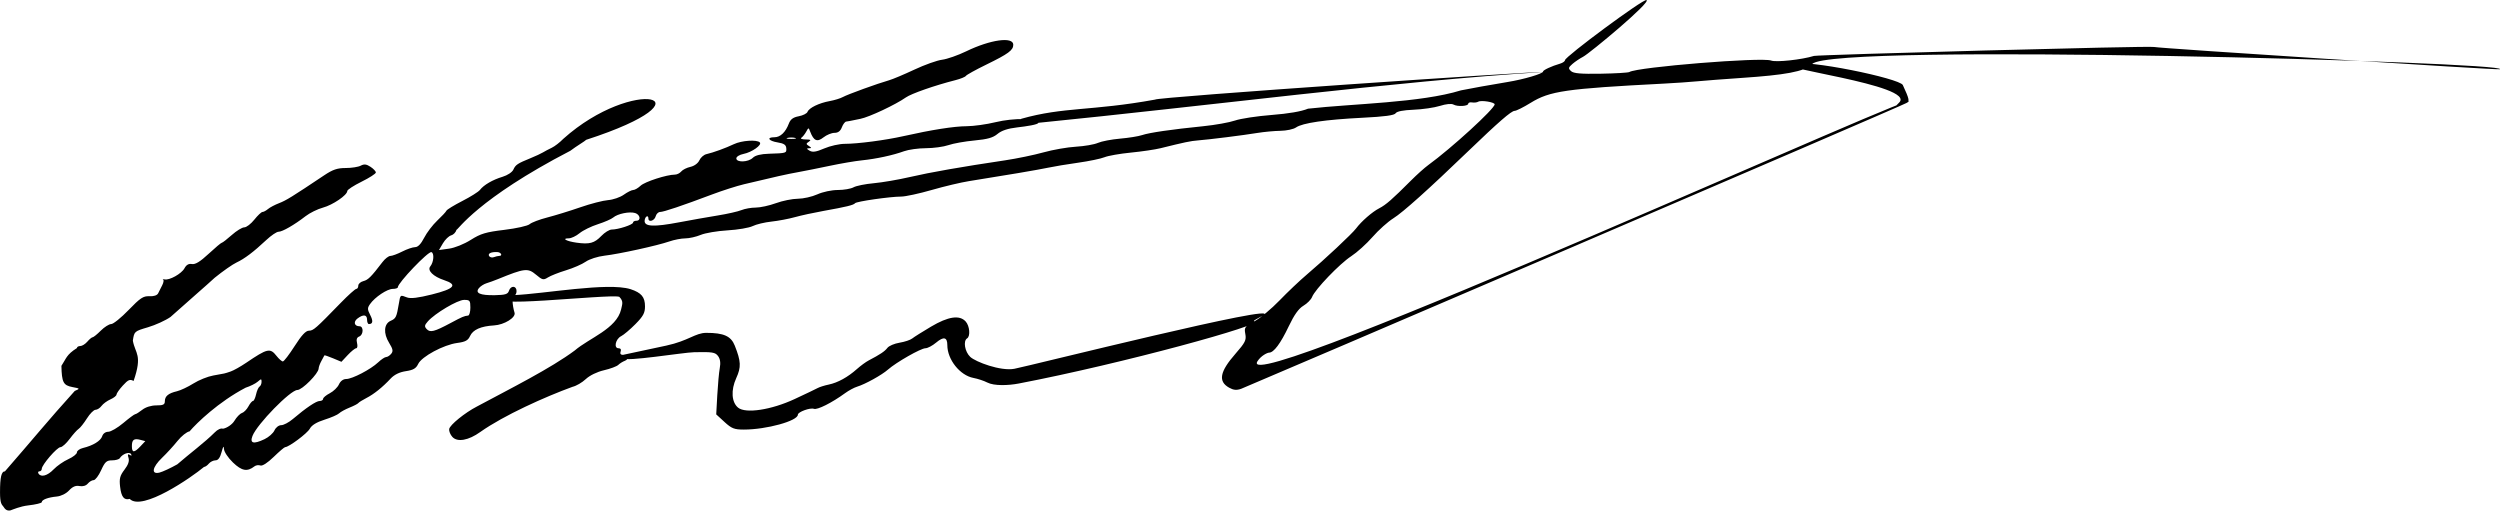 <?xml version="1.0" encoding="UTF-8" standalone="no"?>
<!-- Created with Inkscape (http://www.inkscape.org/) -->

<svg
   xmlns:dc="http://purl.org/dc/elements/1.1/"
   xmlns:cc="http://creativecommons.org/ns#"
   xmlns:rdf="http://www.w3.org/1999/02/22-rdf-syntax-ns#"
   xmlns:svg="http://www.w3.org/2000/svg"
   xmlns="http://www.w3.org/2000/svg"
   xmlns:sodipodi="http://sodipodi.sourceforge.net/DTD/sodipodi-0.dtd"
   xmlns:inkscape="http://www.inkscape.org/namespaces/inkscape"
   width="1137.403"
   height="232.269"
   id="svg2"
   version="1.1"
   inkscape:version="0.48.2 r9819"
   sodipodi:docname="Documento nuevo 1">
  <sodipodi:namedview
     id="base"
     pagecolor="#ffffff"
     bordercolor="#666666"
     borderopacity="1.0"
     inkscape:pageopacity="0.0"
     inkscape:pageshadow="2"
     inkscape:zoom="0.72124892"
     inkscape:cx="701.73481"
     inkscape:cy="240.73444"
     inkscape:document-units="px"
     inkscape:current-layer="layer1"
     showgrid="false"
     inkscape:window-width="1366"
     inkscape:window-height="706"
     inkscape:window-x="-8"
     inkscape:window-y="-8"
     inkscape:window-maximized="1"
     fit-margin-top="0"
     fit-margin-left="0"
     fit-margin-right="0"
     fit-margin-bottom="0" />
  <defs
     id="defs4">
    <filter
       color-interpolation-filters="sRGB"
       inkscape:menu-tooltip="Invert hue, or rotate it"
       inkscape:menu="Color"
       height="1"
       width="1"
       y="0"
       x="0"
       inkscape:label="Invert hue"
       id="filter3039">
      <feColorMatrix
         result="fbSourceGraphic"
         values="1"
         type="saturate"
         id="feColorMatrix3041" />
      <feColorMatrix
         result="fbSourceGraphic"
         values="-1 0 0 0 1 0 -1 0 0 1 0 0 -1 0 1 0 0 0 1 0 "
         in="fbSourceGraphic"
         id="feColorMatrix3043" />
      <feColorMatrix
         id="feColorMatrix3045"
         values="0 0 0 -1 0 0 0 0 -1 0 0 0 0 -1 0 0 0 0 1 0"
         in="fbSourceGraphic"
         result="fbSourceGraphicAlpha" />
      <feColorMatrix
         in="fbSourceGraphic"
         result="fbSourceGraphic"
         values="1"
         type="saturate"
         id="feColorMatrix3047" />
      <feColorMatrix
         result="fbSourceGraphic"
         values="-1 0 0 0 1 0 -1 0 0 1 0 0 -1 0 1 0 0 0 1 0 "
         in="fbSourceGraphic"
         id="feColorMatrix3049" />
      <feColorMatrix
         id="feColorMatrix3061"
         values="0 0 0 -1 0 0 0 0 -1 0 0 0 0 -1 0 0 0 0 1 0"
         in="fbSourceGraphic"
         result="fbSourceGraphicAlpha" />
      <feColorMatrix
         in="fbSourceGraphic"
         values="0"
         type="hueRotate"
         id="feColorMatrix3063" />
      <feColorMatrix
         values="1"
         type="saturate"
         id="feColorMatrix3065" />
      <feColorMatrix
         result="fbSourceGraphic"
         values="2 -1 0 0 0 0 2 -1 0 0 -1 0 2 0 0 0 0 0 1 0 "
         type="matrix"
         id="feColorMatrix3067" />
      <feColorMatrix
         id="feColorMatrix3089"
         values="0 0 0 -1 0 0 0 0 -1 0 0 0 0 -1 0 0 0 0 1 0"
         in="fbSourceGraphic"
         result="fbSourceGraphicAlpha" />
      <feColorMatrix
         result="fbSourceGraphic"
         in="fbSourceGraphic"
         values="0"
         type="saturate"
         id="feColorMatrix3091" />
      <feColorMatrix
         id="feColorMatrix3093"
         values="0 0 0 -1 0 0 0 0 -1 0 0 0 0 -1 0 0 0 0 1 0"
         in="fbSourceGraphic"
         result="fbSourceGraphicAlpha" />
      <feColorMatrix
         result="fbSourceGraphic"
         in="fbSourceGraphic"
         values="0"
         type="saturate"
         id="feColorMatrix3095" />
      <feColorMatrix
         id="feColorMatrix3253"
         values="0 0 0 -1 0 0 0 0 -1 0 0 0 0 -1 0 0 0 0 1 0"
         in="fbSourceGraphic"
         result="fbSourceGraphicAlpha" />
      <feFlood
         in="fbSourceGraphic"
         flood-color="rgb(128,128,128)"
         flood-opacity="0"
         result="result1"
         id="feFlood3255" />
      <feBlend
         result="result2"
         mode="normal"
         in2="fbSourceGraphic"
         id="feBlend3257" />
      <feComposite
         result="result3"
         operator="arithmetic"
         k2="1"
         in2="fbSourceGraphic"
         id="feComposite3259"
         k1="0"
         k3="0"
         k4="0" />
      <feComposite
         operator="in"
         in2="fbSourceGraphic"
         id="feComposite3261"
         result="fbSourceGraphic" />
      <feColorMatrix
         result="fbSourceGraphicAlpha"
         in="fbSourceGraphic"
         values="0 0 0 -1 0 0 0 0 -1 0 0 0 0 -1 0 0 0 0 1 0"
         id="feColorMatrix3315" />
      <feColorMatrix
         id="feColorMatrix3317"
         type="saturate"
         values="0"
         in="fbSourceGraphic"
         result="fbSourceGraphic" />
      <feColorMatrix
         result="fbSourceGraphicAlpha"
         in="fbSourceGraphic"
         values="0 0 0 -1 0 0 0 0 -1 0 0 0 0 -1 0 0 0 0 1 0"
         id="feColorMatrix3319" />
      <feColorMatrix
         id="feColorMatrix3321"
         type="hueRotate"
         values="0"
         in="fbSourceGraphic" />
      <feColorMatrix
         id="feColorMatrix3323"
         type="saturate"
         values="1" />
      <feColorMatrix
         id="feColorMatrix3325"
         type="matrix"
         values="2 -1 0 0 0 0 2 -1 0 0 -1 0 2 0 0 0 0 0 1 0 "
         result="fbSourceGraphic" />
      <feColorMatrix
         result="fbSourceGraphicAlpha"
         in="fbSourceGraphic"
         values="0 0 0 -1 0 0 0 0 -1 0 0 0 0 -1 0 0 0 0 1 0"
         id="feColorMatrix3327" />
      <feColorMatrix
         id="feColorMatrix3329"
         type="saturate"
         values="1"
         result="result2"
         in="fbSourceGraphic" />
      <feColorMatrix
         id="feColorMatrix3331"
         result="result1"
         values="50"
         type="hueRotate"
         in="result2" />
      <feColorMatrix
         id="feColorMatrix3333"
         values="1 -1 1 0 0 0 1 0 0 0 1 -1 1 0 0 0 0 0 1 0 "
         type="matrix" />
      <feColorMatrix
         id="feColorMatrix3335"
         values="300"
         type="hueRotate"
         result="fbSourceGraphic" />
      <feColorMatrix
         result="fbSourceGraphicAlpha"
         in="fbSourceGraphic"
         values="0 0 0 -1 0 0 0 0 -1 0 0 0 0 -1 0 0 0 0 1 0"
         id="feColorMatrix3337" />
      <feFlood
         id="feFlood3339"
         result="result1"
         flood-opacity="0"
         flood-color="rgb(128,128,128)"
         in="fbSourceGraphic" />
      <feBlend
         id="feBlend3341"
         in2="fbSourceGraphic"
         mode="normal"
         result="result2" />
      <feComposite
         id="feComposite3343"
         in2="fbSourceGraphic"
         k2="1"
         operator="arithmetic"
         result="result4"
         k1="0"
         k3="0"
         k4="0" />
      <feComposite
         id="feComposite3345"
         in2="fbSourceGraphic"
         operator="in"
         result="fbSourceGraphic" />
      <feColorMatrix
         result="fbSourceGraphicAlpha"
         in="fbSourceGraphic"
         values="0 0 0 -1 0 0 0 0 -1 0 0 0 0 -1 0 0 0 0 1 0"
         id="feColorMatrix3347" />
      <feGaussianBlur
         id="feGaussianBlur3349"
         stdDeviation="2"
         in="fbSourceGraphicAlpha"
         result="result0" />
      <feComposite
         id="feComposite3351"
         in2="result0"
         result="result3"
         operator="arithmetic"
         in="fbSourceGraphic"
         k2="1"
         k3="10"
         k1="0"
         k4="0" />
      <feComposite
         id="feComposite3353"
         in2="result3"
         operator="in"
         in="result3"
         result="fbSourceGraphic" />
      <feColorMatrix
         result="fbSourceGraphicAlpha"
         in="fbSourceGraphic"
         values="0 0 0 -1 0 0 0 0 -1 0 0 0 0 -1 0 0 0 0 1 0"
         id="feColorMatrix3387" />
      <feColorMatrix
         id="feColorMatrix3389"
         type="saturate"
         values="0"
         in="fbSourceGraphic"
         result="fbSourceGraphic" />
      <feColorMatrix
         result="fbSourceGraphicAlpha"
         in="fbSourceGraphic"
         values="0 0 0 -1 0 0 0 0 -1 0 0 0 0 -1 0 0 0 0 1 0"
         id="feColorMatrix3393" />
      <feColorMatrix
         id="feColorMatrix3395"
         type="hueRotate"
         values="0"
         in="fbSourceGraphic" />
      <feColorMatrix
         id="feColorMatrix3397"
         type="saturate"
         values="1" />
      <feColorMatrix
         id="feColorMatrix3399"
         type="matrix"
         values="2 -1 0 0 0 0 2 -1 0 0 -1 0 2 0 0 0 0 0 1 0 "
         result="fbSourceGraphic" />
      <feColorMatrix
         result="fbSourceGraphicAlpha"
         in="fbSourceGraphic"
         values="0 0 0 -1 0 0 0 0 -1 0 0 0 0 -1 0 0 0 0 1 0"
         id="feColorMatrix3401" />
      <feColorMatrix
         id="feColorMatrix3403"
         type="hueRotate"
         values="180"
         result="result1"
         in="fbSourceGraphic" />
    </filter>
    <filter
       id="filter3430"
       inkscape:label="Lightness-Contrast"
       inkscape:menu="Color"
       inkscape:menu-tooltip="Increase or decrease lightness and contrast"
       y="0"
       x="0"
       height="1"
       width="1"
       color-interpolation-filters="sRGB">
      <feColorMatrix
         id="feColorMatrix3432"
         type="hueRotate"
         values="180"
         result="fbSourceGraphic" />
      <feColorMatrix
         result="fbSourceGraphicAlpha"
         in="fbSourceGraphic"
         values="0 0 0 -1 0 0 0 0 -1 0 0 0 0 -1 0 0 0 0 1 0"
         id="feColorMatrix3446" />
      <feFlood
         id="feFlood3448"
         result="result1"
         flood-opacity="0"
         flood-color="rgb(128,128,128)"
         in="fbSourceGraphic" />
      <feBlend
         id="feBlend3450"
         in2="fbSourceGraphic"
         mode="normal"
         result="result2" />
      <feComposite
         id="feComposite3452"
         in2="fbSourceGraphic"
         k2="1"
         operator="arithmetic"
         result="result3"
         k1="0"
         k3="0"
         k4="0" />
      <feComposite
         id="feComposite3454"
         in2="fbSourceGraphic"
         operator="in" />
    </filter>
  </defs>
  <g
     transform="translate(1238.219,-281.326)"
     inkscape:label="Capa 1"
     inkscape:groupmode="layer"
     id="layer1">
    <path
       id="path4258"
       style="fill:#000000"
       d="m -1203.219,439.669 c 0,-0.499 0.679,-0.906 1.51,-0.906 0.83,0 2.28,-0.9 3.222,-2 0.942,-1.1 2.028,-2 2.413,-2 0.386,0 2.051,-1.35 3.701,-3 1.65,-1.65 3.784,-3 4.742,-3 0.958,0 4.53,-2.886 7.937,-6.413 5.295,-5.481 6.668,-6.389 9.448,-6.25 2.027,0.101 3.528,-0.402 3.984,-1.337 0.403,-0.825 1.236,-2.48 1.852,-3.679 0.616,-1.198 0.798,-2.362 0.405,-2.586 -0.393,-0.224 -0.11,-0.255 0.627,-0.068 2.165,0.548 7.766,-2.564 9.1,-5.058 0.841,-1.571 1.916,-2.178 3.395,-1.917 1.525,0.27 3.765,-1.106 7.584,-4.655 2.981,-2.771 5.681,-5.038 6,-5.039 0.319,-4.3e-4 2.35,-1.575 4.512,-3.5 2.163,-1.925 4.731,-3.499 5.707,-3.499 0.977,0 3.032,-1.575 4.568,-3.5 1.536,-1.925 3.207,-3.5 3.714,-3.5 0.507,-2e-5 1.632,-0.601 2.5,-1.335 0.868,-0.734 3.154,-1.942 5.079,-2.684 3.209,-1.237 5.869,-2.88 20.477,-12.651 3.929,-2.628 5.997,-3.329 9.816,-3.329 2.661,0 5.739,-0.482 6.84,-1.071 1.527,-0.817 2.578,-0.694 4.434,0.523 1.338,0.877 2.433,2.038 2.433,2.58 0,0.542 -2.925,2.429 -6.5,4.192 -3.575,1.763 -6.5,3.671 -6.5,4.241 -10e-5,1.855 -6.587,6.347 -11.081,7.557 -2.413,0.65 -5.97,2.405 -7.904,3.9 -5.149,3.982 -10.531,7.078 -12.302,7.078 -0.853,0 -3.349,1.688 -5.548,3.75 -5.779,5.422 -9.912,8.542 -13.576,10.25 -1.77,0.825 -6.227,3.941 -9.904,6.925 -5.112,4.677 -8.391,7.382 -20.118,17.851 -2.237,1.569 -6.862,3.678 -10.278,4.685 -6.16,1.817 -6.216,1.866 -6.849,6.086 1.082,6.016 4.489,6.303 0.342,18.336 -1.694,-0.907 -2.469,-0.578 -4.898,2.081 -1.587,1.737 -2.885,3.59 -2.885,4.118 0,0.528 -1.238,1.506 -2.75,2.173 -1.512,0.667 -3.338,2.008 -4.057,2.979 -0.719,0.971 -1.95,1.765 -2.737,1.765 -0.787,0 -2.548,1.77 -3.914,3.934 -1.366,2.164 -3.062,4.301 -3.768,4.75 -0.707,0.449 -2.543,2.503 -4.08,4.566 -1.537,2.062 -3.417,3.75 -4.177,3.75 -1.546,0 -8.516,8.065 -8.516,9.853 0,0.631 -0.477,1.147 -1.059,1.147 -0.583,0 -0.781,0.45 -0.441,1 1.136,1.838 4.098,1.029 6.886,-1.881 1.518,-1.585 4.527,-3.678 6.687,-4.652 2.16,-0.974 3.927,-2.369 3.927,-3.1 0,-0.731 1.238,-1.626 2.75,-1.988 4.575,-1.097 8.072,-3.243 8.746,-5.368 0.375,-1.181 1.513,-2.011 2.756,-2.011 1.165,0 4.253,-1.8 6.862,-4 2.609,-2.2 5.042,-4 5.407,-4 0.364,0 1.807,-0.9 3.205,-2 1.546,-1.216 4.057,-2 6.408,-2 3.114,0 3.865,-0.365 3.865,-1.878 0,-2.314 1.591,-3.632 5.5,-4.555 1.65,-0.39 5.025,-1.982 7.5,-3.539 2.475,-1.557 6.525,-3.186 9,-3.62 5.629,-0.988 5.056,-0.856 7.944,-1.836 1.344,-0.456 4.514,-2.234 7.045,-3.951 9.714,-6.589 10.895,-6.855 13.833,-3.121 1.082,1.375 2.371,2.5 2.866,2.5 0.495,0 2.905,-3.146 5.356,-6.99 3.123,-4.898 5.067,-6.993 6.498,-7 2.031,-0.01 2.976,-0.837 14.576,-12.76 3.344,-3.438 6.486,-6.25 6.982,-6.25 0.496,0 0.901,-0.666 0.901,-1.481 0,-0.815 1.04,-1.742 2.311,-2.061 2.167,-0.544 3.52,-1.894 8.731,-8.708 1.157,-1.512 2.763,-2.75 3.57,-2.75 0.807,0 3.231,-0.9 5.388,-2 2.156,-1.1 4.793,-2 5.859,-2 1.274,0 2.681,-1.456 4.105,-4.25 1.192,-2.337 3.874,-5.861 5.961,-7.831 2.087,-1.969 3.97,-3.994 4.184,-4.5 0.214,-0.506 3.466,-2.494 7.226,-4.419 3.76,-1.925 7.36,-4.183 8,-5.017 1.745,-2.276 5.827,-4.652 10.291,-5.989 2.253,-0.675 4.394,-2.092 4.928,-3.262 1.02,-2.234 1.844,-2.78 7.944,-5.267 2.2,-0.897 4.675,-2.047 5.5,-2.555 0.825,-0.508 2.625,-1.459 4,-2.112 1.375,-0.653 3.737,-2.477 5.249,-4.053 32.204,-28.88 70.351,-19.029 10.446,0.421 -0.49,0.585 -4.495,2.91 -7.226,4.996 -42.241,21.91 -51.194,36.097 -51.785,35.945 -0.294,1.123 -1.389,2.266 -2.435,2.54 -1.045,0.273 -2.721,1.885 -3.723,3.582 l -1.822,3.085 4.586,-0.629 c 2.6,-0.356 6.887,-2.085 9.899,-3.991 4.494,-2.844 6.848,-3.547 15.27,-4.56 5.476,-0.659 10.651,-1.82 11.5,-2.581 0.848,-0.761 4.468,-2.136 8.043,-3.056 3.575,-0.92 10.325,-3.001 15,-4.624 4.675,-1.623 10.365,-3.093 12.645,-3.268 2.28,-0.175 5.499,-1.282 7.154,-2.461 1.655,-1.179 3.586,-2.143 4.29,-2.143 0.705,0 2.216,-0.878 3.358,-1.951 1.944,-1.827 11.926,-5.049 15.64,-5.049 0.917,0 2.204,-0.646 2.859,-1.436 0.655,-0.79 2.539,-1.732 4.186,-2.094 1.745,-0.383 3.435,-1.623 4.049,-2.97 0.579,-1.272 2.013,-2.534 3.186,-2.805 3.202,-0.74 8.715,-2.743 12.512,-4.545 3.556,-1.688 10.443,-2.16 11.795,-0.809 1.145,1.145 -3.608,4.505 -7.424,5.248 -1.803,0.351 -3.25,1.252 -3.25,2.022 0,1.972 5.472,1.774 7.519,-0.273 1.102,-1.102 3.566,-1.72 7.321,-1.836 7.962,-0.246 8.053,-0.275 7.883,-2.525 -0.115,-1.526 -1.081,-2.171 -3.938,-2.628 -4.15,-0.664 -5.184,-2.35 -1.44,-2.35 2.662,0 5.041,-2.254 6.54,-6.198 0.75,-1.972 1.956,-2.869 4.5,-3.346 1.912,-0.359 3.709,-1.259 3.994,-2.002 0.698,-1.818 5.245,-4.028 10.102,-4.909 2.19,-0.397 4.89,-1.229 6,-1.849 2.11,-1.178 15.843,-6.159 21.018,-7.625 1.65,-0.467 6.825,-2.645 11.5,-4.839 4.675,-2.194 10.355,-4.219 12.622,-4.499 2.267,-0.28 7.217,-2.011 11,-3.846 10.97,-5.322 21.378,-6.77 21.378,-2.973 0,2.492 -2.232,4.137 -12.259,9.03 -4.817,2.351 -8.999,4.663 -9.292,5.138 -0.293,0.475 -2.427,1.345 -4.741,1.934 -9.377,2.387 -20.107,6.13 -22.581,7.878 -4.649,3.283 -16.643,8.923 -20.693,9.731 -2.163,0.432 -4.271,0.861 -4.683,0.955 -0.412,0.094 -1.211,0.226 -1.775,0.295 -0.564,0.069 -1.452,1.25 -1.975,2.625 -0.648,1.704 -1.711,2.5 -3.34,2.5 -1.314,0 -3.575,0.932 -5.024,2.072 -2.862,2.252 -4.428,1.582 -6.009,-2.572 -0.761,-2 -0.761,-2 -1.859,0 -0.604,1.1 -1.586,2.331 -2.183,2.735 -0.597,0.404 0.265,0.748 1.915,0.765 2.323,0.024 2.662,0.253 1.5,1.015 -1.333,0.875 -1.333,1.094 0,1.969 1.333,0.875 1.333,0.99 0,1.03 -1.146,0.035 -1.069,0.296 0.324,1.107 1.386,0.806 2.991,0.559 6.685,-1.03 2.674,-1.15 6.883,-2.091 9.353,-2.091 5.853,0 18.442,-1.652 26.637,-3.496 12.82,-2.884 23.137,-4.505 28.77,-4.52 3.151,-0.008 9.105,-0.842 13.23,-1.852 8.066,-1.975 19.415,-1.89 19.415,0.273 0,0.847 -5.583,1.648 -9.665,2.12 -4.244,0.491 -7.11,1.446 -8.929,2.974 -2.036,1.71 -4.558,2.425 -10.5,2.975 -4.301,0.398 -9.621,1.348 -11.821,2.11 -2.2,0.762 -6.803,1.392 -10.23,1.4 -3.426,0.008 -7.926,0.632 -10,1.387 -5.063,1.843 -12.584,3.464 -19.27,4.154 -3.025,0.312 -9.55,1.426 -14.5,2.475 -4.95,1.049 -11.475,2.354 -14.5,2.9 -5.155,0.93 -9.864,1.984 -24.5,5.481 -3.3,0.788 -9.825,2.875 -14.5,4.636 -13.635,5.137 -22.08,7.983 -23.689,7.983 -0.824,0 -1.733,0.9 -2.021,2 -0.527,2.017 -3.29,2.857 -3.29,1 0,-1.871 -1.574,-1.01 -1.721,0.942 -0.207,2.752 4.114,2.959 15.721,0.753 5.225,-0.993 13.1,-2.387 17.5,-3.097 4.4,-0.71 9.267,-1.81 10.815,-2.444 1.548,-0.634 4.48,-1.153 6.514,-1.153 2.034,0 6.161,-0.9 9.171,-2 3.009,-1.1 7.503,-2.01 9.986,-2.022 2.483,-0.012 6.476,-0.912 8.873,-2 2.465,-1.118 6.513,-1.978 9.316,-1.978 2.726,0 5.939,-0.551 7.141,-1.225 1.201,-0.674 5.334,-1.509 9.184,-1.856 3.85,-0.347 11.275,-1.622 16.5,-2.833 9.249,-2.144 23.419,-4.629 43.24,-7.583 5.357,-0.798 13.232,-2.429 17.5,-3.623 4.268,-1.194 10.91,-2.354 14.76,-2.579 3.85,-0.224 8.35,-1.003 10,-1.731 1.65,-0.728 6.183,-1.6 10.074,-1.938 3.891,-0.338 8.391,-1.06 10,-1.604 3.334,-1.128 13.419,-2.594 27.806,-4.043 5.434,-0.547 11.959,-1.713 14.5,-2.592 2.541,-0.878 10.02,-2.016 16.62,-2.528 7.762,-0.602 13.626,-1.613 16.603,-2.864 20.602,-2.31 51.137,-2.652 69.596,-8.339 3.998,-0.824 13.725,-2.567 21.301,-3.816 7.369,-1.215 16,-3.761 16,-4.72 0,-0.669 3.894,-2.482 7.75,-3.607 1.238,-0.361 2.25,-1.074 2.25,-1.583 0,-1.574 35.576,-27.948 37.091,-27.366 2.295,0.881 -25.866,24.259 -28.841,25.806 -1.512,0.787 -3.705,2.264 -4.873,3.283 -1.872,1.634 -1.946,2.017 -0.63,3.247 1.134,1.059 4.393,1.344 13.56,1.186 6.637,-0.114 12.478,-0.462 12.98,-0.772 3.663,-2.264 60.222,-6.84 64.489,-5.217 2.294,0.872 13.914,-0.382 19.521,-2.107 1.682,-0.518 152.828,-4.673 154.754,-4.06 1.761,0.561 156.517,10.56 157.272,10.136 5.723,-3.212 -303.982,-12.115 -312.809,-2.414 -3.265,3.589 -13.342,5.058 -31.515,6.306 -8.525,0.585 -17.975,1.306 -21,1.602 -3.025,0.296 -9.775,0.76 -15,1.032 -44.788,2.328 -51.88,3.351 -60.632,8.753 -3.249,2.006 -6.53,3.646 -7.291,3.646 -1.477,0 -7.391,5.138 -21.082,18.315 -18.165,17.483 -29.681,27.813 -34.059,30.551 -2.51,1.57 -6.785,5.401 -9.5,8.513 -2.715,3.112 -7.081,7.052 -9.703,8.755 -5.231,3.398 -16.47,15.104 -17.784,18.524 -0.456,1.187 -2.228,2.984 -3.937,3.994 -2.164,1.278 -4.192,4.115 -6.679,9.342 -3.761,7.903 -6.825,12.006 -8.967,12.006 -0.707,0 -3.606,1.319 -5.259,3.895 -12.155,18.943 317.637,-130.965 295.251,-117.468 -2.73,1.646 -300.342,129.206 -302.676,130.022 -2.113,0.739 -3.487,0.61 -5.493,-0.516 -5.079,-2.851 -4.259,-7.256 2.866,-15.398 4.478,-5.118 5.037,-6.234 4.514,-9.021 -0.559,-2.978 -0.293,-3.346 4.167,-5.78 2.62,-1.43 7.733,-5.683 11.361,-9.451 3.628,-3.768 9.236,-9.086 12.461,-11.817 8.086,-6.848 20.585,-18.549 22.393,-20.966 2.452,-3.277 7.345,-7.538 10.549,-9.187 3.056,-1.573 5.897,-4.056 14.464,-12.64 2.649,-2.655 6.164,-5.805 7.812,-7 10.54,-7.648 30.225,-25.647 30.225,-27.636 0,-1.024 -6.161,-2.004 -7.5,-1.193 -0.55,0.333 -1.788,0.476 -2.75,0.318 -0.963,-0.158 -1.75,0.092 -1.75,0.557 0,1.166 -4.849,1.465 -6.725,0.415 -0.934,-0.523 -3.346,-0.289 -6.155,0.597 -2.541,0.801 -7.935,1.587 -11.988,1.746 -4.763,0.188 -7.658,0.758 -8.186,1.613 -0.58,0.938 -4.979,1.532 -15.131,2.042 -16.789,0.843 -27.271,2.375 -30.176,4.41 -1.145,0.802 -4.345,1.491 -7.11,1.531 -2.765,0.04 -7.502,0.48 -10.527,0.978 -6.424,1.056 -21.956,3.006 -27,3.389 -3.291,0.25 -6.075,0.831 -17,3.547 -2.475,0.615 -8.55,1.513 -13.5,1.996 -4.95,0.482 -10.35,1.43 -12,2.106 -1.65,0.676 -7.05,1.799 -12,2.496 -4.95,0.697 -11.025,1.705 -13.5,2.239 -4.179,0.903 -20.535,3.681 -36.131,6.138 -3.647,0.574 -11.297,2.39 -17,4.035 -5.703,1.645 -11.944,2.993 -13.869,2.996 -5.057,0.007 -20.411,2.219 -21,3.025 -0.606,0.83 -4.012,1.661 -14.367,3.507 -4.327,0.771 -10.177,2.045 -13,2.831 -2.823,0.786 -7.64,1.697 -10.705,2.025 -3.065,0.328 -6.89,1.246 -8.5,2.041 -1.61,0.795 -6.753,1.67 -11.428,1.945 -4.675,0.275 -10.173,1.205 -12.218,2.067 -2.045,0.862 -5.195,1.574 -7,1.582 -1.805,0.008 -5.082,0.637 -7.282,1.399 -5.486,1.899 -22.805,5.699 -29.515,6.476 -3.061,0.355 -6.843,1.569 -8.5,2.729 -1.642,1.15 -5.685,2.913 -8.985,3.919 -3.3,1.006 -7.005,2.468 -8.233,3.249 -2.031,1.292 -2.52,1.178 -5.425,-1.266 -3.693,-3.107 -5.17,-2.934 -17.342,2.033 -1.65,0.673 -3.972,1.517 -5.16,1.874 -1.188,0.357 -2.734,1.342 -3.436,2.187 -1.914,2.307 0.5,3.375 7.319,3.239 4.653,-0.093 5.835,-0.464 6.317,-1.984 0.792,-2.497 3.459,-2.397 3.459,0.13 0,1.1 -0.499,2 -1.109,2 -1.019,0 -0.912,4.209 0.199,7.839 0.671,2.192 -4.669,5.498 -9.324,5.772 -6.028,0.355 -9.607,1.944 -10.933,4.855 -0.904,1.984 -2.116,2.635 -5.817,3.126 -6.194,0.822 -16.159,6.176 -17.762,9.544 -0.976,2.051 -2.226,2.782 -5.627,3.292 -2.888,0.433 -5.232,1.575 -6.906,3.364 -3.765,4.023 -7.607,7.099 -11.105,8.891 -1.714,0.878 -3.341,1.896 -3.616,2.263 -0.275,0.367 -2.075,1.298 -4,2.068 -1.925,0.771 -4.048,1.936 -4.718,2.59 -0.67,0.654 -3.656,1.956 -6.635,2.893 -3.619,1.138 -5.844,2.502 -6.704,4.109 -1.128,2.107 -9.547,8.393 -11.242,8.393 -0.343,0 -2.686,2.004 -5.205,4.452 -2.783,2.705 -5.158,4.231 -6.051,3.888 -0.808,-0.31 -2.027,-0.129 -2.707,0.403 -3.251,2.542 -5.744,2.094 -9.75,-1.756 -2.251,-2.163 -4.033,-4.845 -4.091,-6.16 -0.074,-1.659 -0.39,-1.25 -1.099,1.422 -0.678,2.554 -1.563,3.75 -2.774,3.75 -0.978,0 -2.338,0.675 -3.023,1.5 -0.685,0.825 -1.672,1.5 -2.194,1.5 -5.558,4.676 -28.201,20.347 -33.806,14.541 -2.567,0.708 -3.836,-0.9 -4.369,-5.538 -0.425,-3.704 -0.085,-5.031 1.99,-7.751 1.726,-2.263 2.295,-3.938 1.834,-5.392 -0.492,-1.55 -0.335,-1.903 0.592,-1.33 0.821,0.507 1.012,0.376 0.546,-0.377 -0.758,-1.226 -3.9,-0.084 -5.097,1.854 -0.338,0.547 -1.927,0.995 -3.531,0.995 -2.486,0 -3.219,0.664 -4.966,4.5 -1.127,2.475 -2.659,4.5 -3.403,4.5 -0.744,0 -1.943,0.711 -2.664,1.58 -0.801,0.966 -2.269,1.397 -3.772,1.11 -1.733,-0.331 -3.137,0.26 -4.748,1.998 -1.341,1.447 -3.658,2.595 -5.6,2.775 -3.93,0.364 -6.813,1.441 -6.813,2.546 0,0.437 -2.812,1.112 -6.25,1.5 -3.438,0.388 -6.79,1.82 -8,2.253 -1.55,0.304 -2.42,-0.397 -3.25,-1.762 -0.727,-0.926 -1.5,-1.38 -1.5,-6.418 0,-6.917 0.622,-9.582 2.236,-9.582 12.197,-13.975 19.706,-23.245 31.764,-36.573 2.48,-1.085 2.47,-1.1 -1.14,-1.785 -4.052,-0.769 -4.772,-2.179 -4.926,-9.642 2.198,-3.303 2.209,-5.054 7.065,-8.094 z m 45.638,52.929 c 5.474,-4.768 12.512,-9.974 17.055,-14.54 1.289,-1.337 2.835,-2.03 3.75,-1.679 1.77,-0.305 4.188,-1.913 5.206,-3.6 0.981,-1.66 2.514,-3.251 3.407,-3.534 0.893,-0.283 2.222,-1.633 2.953,-2.999 0.731,-1.366 1.667,-2.483 2.081,-2.483 0.413,0 1.047,-1.345 1.408,-2.989 0.361,-1.644 1.072,-3.245 1.579,-3.559 0.508,-0.314 0.923,-1.289 0.923,-2.166 0,-1.436 -0.176,-1.442 -1.75,-0.067 -0.963,0.841 -3.437,2.07 -5.499,2.732 -12.37,6.478 -22.265,16.082 -25.503,19.869 -1.239,0.176 -3.714,2.143 -5.5,4.371 -1.786,2.228 -4.935,5.666 -6.998,7.639 -4.525,4.329 -5.112,7.728 -1.162,6.737 1.423,-0.357 5.046,-2.037 8.05,-3.732 z m -16.76,-8.205 2.226,-2.37 -2.225,-0.582 c -2.94,-0.769 -3.878,-0.072 -3.878,2.881 0,3.068 1.044,3.087 3.878,0.071 z m 56.491,-3.269 c 1.89,-0.901 3.921,-2.701 4.513,-4 0.605,-1.328 1.945,-2.361 3.062,-2.361 1.093,0 3.465,-1.252 5.271,-2.782 6.084,-5.153 10.642,-8.218 12.218,-8.218 0.862,0 1.567,-0.438 1.567,-0.974 0,-0.536 1.369,-1.683 3.043,-2.548 1.674,-0.866 3.546,-2.677 4.161,-4.026 0.691,-1.516 1.953,-2.452 3.308,-2.452 2.75,0 11.163,-4.387 14.543,-7.584 1.405,-1.329 3.038,-2.416 3.628,-2.416 0.59,0 1.623,-0.662 2.294,-1.472 0.983,-1.185 0.798,-2.156 -0.946,-4.979 -2.692,-4.356 -2.378,-8.677 0.729,-10.04 2.369,-1.039 2.672,-1.675 3.699,-7.759 0.708,-4.195 0.553,-4.077 3.747,-2.862 1.622,0.617 5.078,0.2 11.315,-1.364 10.285,-2.58 11.851,-4.421 5.534,-6.506 -4.955,-1.635 -7.776,-4.438 -6.29,-6.249 1.574,-1.919 1.897,-6.028 0.511,-6.501 -1.427,-0.487 -15.271,13.998 -15.274,15.982 -7e-4,0.412 -1.039,0.75 -2.307,0.75 -2.536,0 -8.116,3.729 -10.348,6.916 -1.236,1.765 -1.226,2.415 0.075,4.932 1.429,2.763 1.232,4.152 -0.588,4.152 -0.458,0 -0.833,-0.9 -0.833,-2 0,-2.321 -1.714,-2.532 -4.35,-0.535 -1.982,1.501 -1.459,3.535 0.909,3.535 1.951,0 1.839,3.91 -0.133,4.667 -1.083,0.416 -1.389,1.341 -0.981,2.969 0.326,1.3 0.158,2.364 -0.375,2.364 -0.533,0 -2.265,1.388 -3.85,3.084 l -2.882,3.084 -3.822,-1.597 c -2.102,-0.878 -3.865,-1.479 -3.918,-1.334 -0.053,0.145 -0.659,1.27 -1.347,2.5 -0.688,1.23 -1.263,2.805 -1.278,3.5 -0.05,2.245 -7.506,9.764 -9.682,9.764 -3.148,0 -18.331,15.54 -20.415,20.894 -1.325,3.404 0.441,3.876 5.494,1.467 z m 84.631,-52.83 c 5.437,-2.904 6.044,-3.162 8,-3.407 0.55,-0.069 1,-1.7 1,-3.625 0,-3.18 -0.26,-3.5 -2.845,-3.5 -2.961,0 -13.241,6.095 -16.503,9.784 -1.541,1.743 -1.629,2.325 -0.525,3.506 1.574,1.685 3.438,1.212 10.873,-2.759 z m 22.082,-30.532 c 1.719,0 0.926,-1.666 -0.832,-1.749 -2.817,-0.133 -4.428,0.653 -3.712,1.811 0.365,0.591 1.331,0.82 2.145,0.507 0.814,-0.312 1.894,-0.568 2.399,-0.568 z m 46.513,-9.099 c 1.529,-1.596 3.655,-2.901 4.726,-2.901 2.936,0 9.679,-2.2 9.679,-3.158 0,-0.463 0.675,-0.842 1.5,-0.842 2.228,0 1.816,-2.765 -0.522,-3.507 -2.528,-0.802 -7.99,0.308 -9.978,2.028 -0.825,0.714 -3.975,2.089 -7,3.056 -3.025,0.967 -6.772,2.807 -8.327,4.09 -1.555,1.283 -3.767,2.333 -4.917,2.333 -3.417,0 -1.051,1.324 3.512,1.965 5.971,0.84 8.151,0.25 11.326,-3.064 z m 88.155,-44.59 c -0.963,-0.252 -2.538,-0.252 -3.5,0 -0.963,0.252 -0.175,0.457 1.75,0.457 1.925,0 2.712,-0.206 1.75,-0.457 z m -155.957,136.013 c -0.926,-1.023 -1.572,-2.621 -1.436,-3.551 0.273,-1.859 7.154,-7.449 12.643,-10.27 15.345,-8.222 33.569,-17.35 44.5,-25.49 6.579,-5.653 19.021,-9.857 21.085,-18.685 0.454,-2.268 1.274,-3.615 -0.842,-5.732 -4.321,-1.477 -69.903,6.229 -47.934,-0.762 13.652,-0.57 42.716,-5.941 53.057,-2.712 4.952,1.634 6.588,3.582 6.588,7.844 0,2.975 -0.813,4.475 -4.381,8.079 -2.409,2.434 -5.324,4.893 -6.477,5.466 -2.545,1.263 -3.466,5.491 -1.197,5.491 0.956,0 1.32,0.567 0.963,1.5 -0.359,0.935 0.007,1.5 0.972,1.5 2.343,0 3.04,1.921 0.979,2.701 -0.997,0.378 -2.359,1.226 -3.026,1.884 -0.667,0.658 -3.592,1.75 -6.5,2.426 -3.163,0.735 -6.493,2.358 -8.287,4.04 -1.65,1.546 -4.35,3.117 -6,3.49 -12.429,4.527 -31.289,12.985 -41.978,20.551 -5.387,3.868 -10.445,4.755 -12.729,2.232 z m 123.83,-6.775 c -1.256,-1.15 -2.512,-2.301 -3.768,-3.451 0.161,-2.933 0.322,-5.866 0.483,-8.799 0.266,-4.839 0.778,-10.374 1.138,-12.299 0.443,-2.37 0.187,-4.129 -0.793,-5.449 -1.276,-1.718 -2.556,-1.925 -10.815,-1.749 -5.152,0.11 -31.882,4.579 -32.217,2.698 l -0.263,-1.479 19.723,-4.217 c 10.182,-2.177 13.19,-5.804 18.228,-5.804 7.958,0 11.234,1.471 12.958,5.82 2.839,7.163 2.954,9.737 0.661,14.771 -2.497,5.482 -2.145,10.988 0.861,13.448 3.413,2.793 15.098,1.014 25.68,-3.909 4.95,-2.303 9.69,-4.567 10.533,-5.031 0.843,-0.464 3.093,-1.17 5,-1.568 4.131,-0.863 8.677,-3.365 12.823,-7.059 1.666,-1.484 4.067,-3.242 5.336,-3.907 5.289,-2.771 7.351,-4.153 8.54,-5.725 0.691,-0.914 3.172,-1.975 5.512,-2.359 2.341,-0.384 4.931,-1.242 5.756,-1.906 0.825,-0.665 4.677,-3.091 8.56,-5.391 7.873,-4.664 13.002,-5.429 15.785,-2.354 1.825,2.017 2.225,6.701 0.655,7.671 -1.884,1.165 -1.051,6.104 1.422,8.427 2.415,2.269 13.876,6.615 20.078,5.417 7.024,-1.356 123.822,-30.647 113.129,-24.282 -2.962,1.763 -4.885,2.508 -3.885,2.727 5.387,1.179 -59.781,19.161 -107.315,28.269 -4.598,0.881 -11.121,1.152 -14.263,-0.473 -1.504,-0.778 -4.339,-1.715 -6.3,-2.083 -6.125,-1.149 -11.866,-8.363 -11.866,-14.911 0,-3.668 -1.668,-4.048 -5.097,-1.163 -1.681,1.414 -3.872,2.572 -4.869,2.572 -2.06,0 -13.269,6.385 -17.034,9.703 -2.806,2.473 -10.371,6.661 -14.067,7.787 -1.338,0.408 -3.783,1.727 -5.433,2.931 -5.994,4.374 -12.669,7.728 -14.206,7.138 -1.663,-0.638 -7.294,1.417 -7.294,2.662 0,2.835 -14.275,6.775 -24.555,6.778 -4.369,10e-4 -5.565,-0.467 -8.822,-3.45 z m -33.352,-33.153 c 0,0 1.438,1.201 0,0 z M -765.878,337.207 c -0.338,-0.88 -8.805,-0.824 -7.724,-1.832 19.512,-5.524 31.828,-3.448 60.864,-8.726 0,-1.129 173.656,-12.968 176.525,-12.548 -67.15,4.164 -154.029,15.585 -229.665,23.106 z m 391.656,-9.17 c 8.39,-8.003 -61.661,-16.389 -48.733,-17.561 6.221,-2.385 49.039,6.513 50.443,9.537 2.98,6.42 3.212,7.567 1.652,8.166 -2.399,0.921 -7.507,3.812 -3.362,-0.142 z"
       inkscape:connector-curvature="0"
       sodipodi:nodetypes="cscscsssccccsssscscscssssssscssscsccscccsssscssssscccsssscssssssssscsscsssscssscssscsssssccccsscssssssssssssssssssssssssssssssssssscsssccssssssssscsssscsssssssssssssssssssssssssssssssssssssccsssssssssssssssssssssssssssssssssssssssssssssssscsscssssssssscsssssssssssssssssscsscscscssscsccsssssccsssccccccccsssccssssccsccscccccccssssssccssscccsscccssssccsssccsccsssscsscsssscsscccsscscccscsssssssccssssssssssssssssccccccccsssssssssscccscssssscsssssscsssssssssssssssssssssssssscccccccscsss" />
  </g>
</svg>
